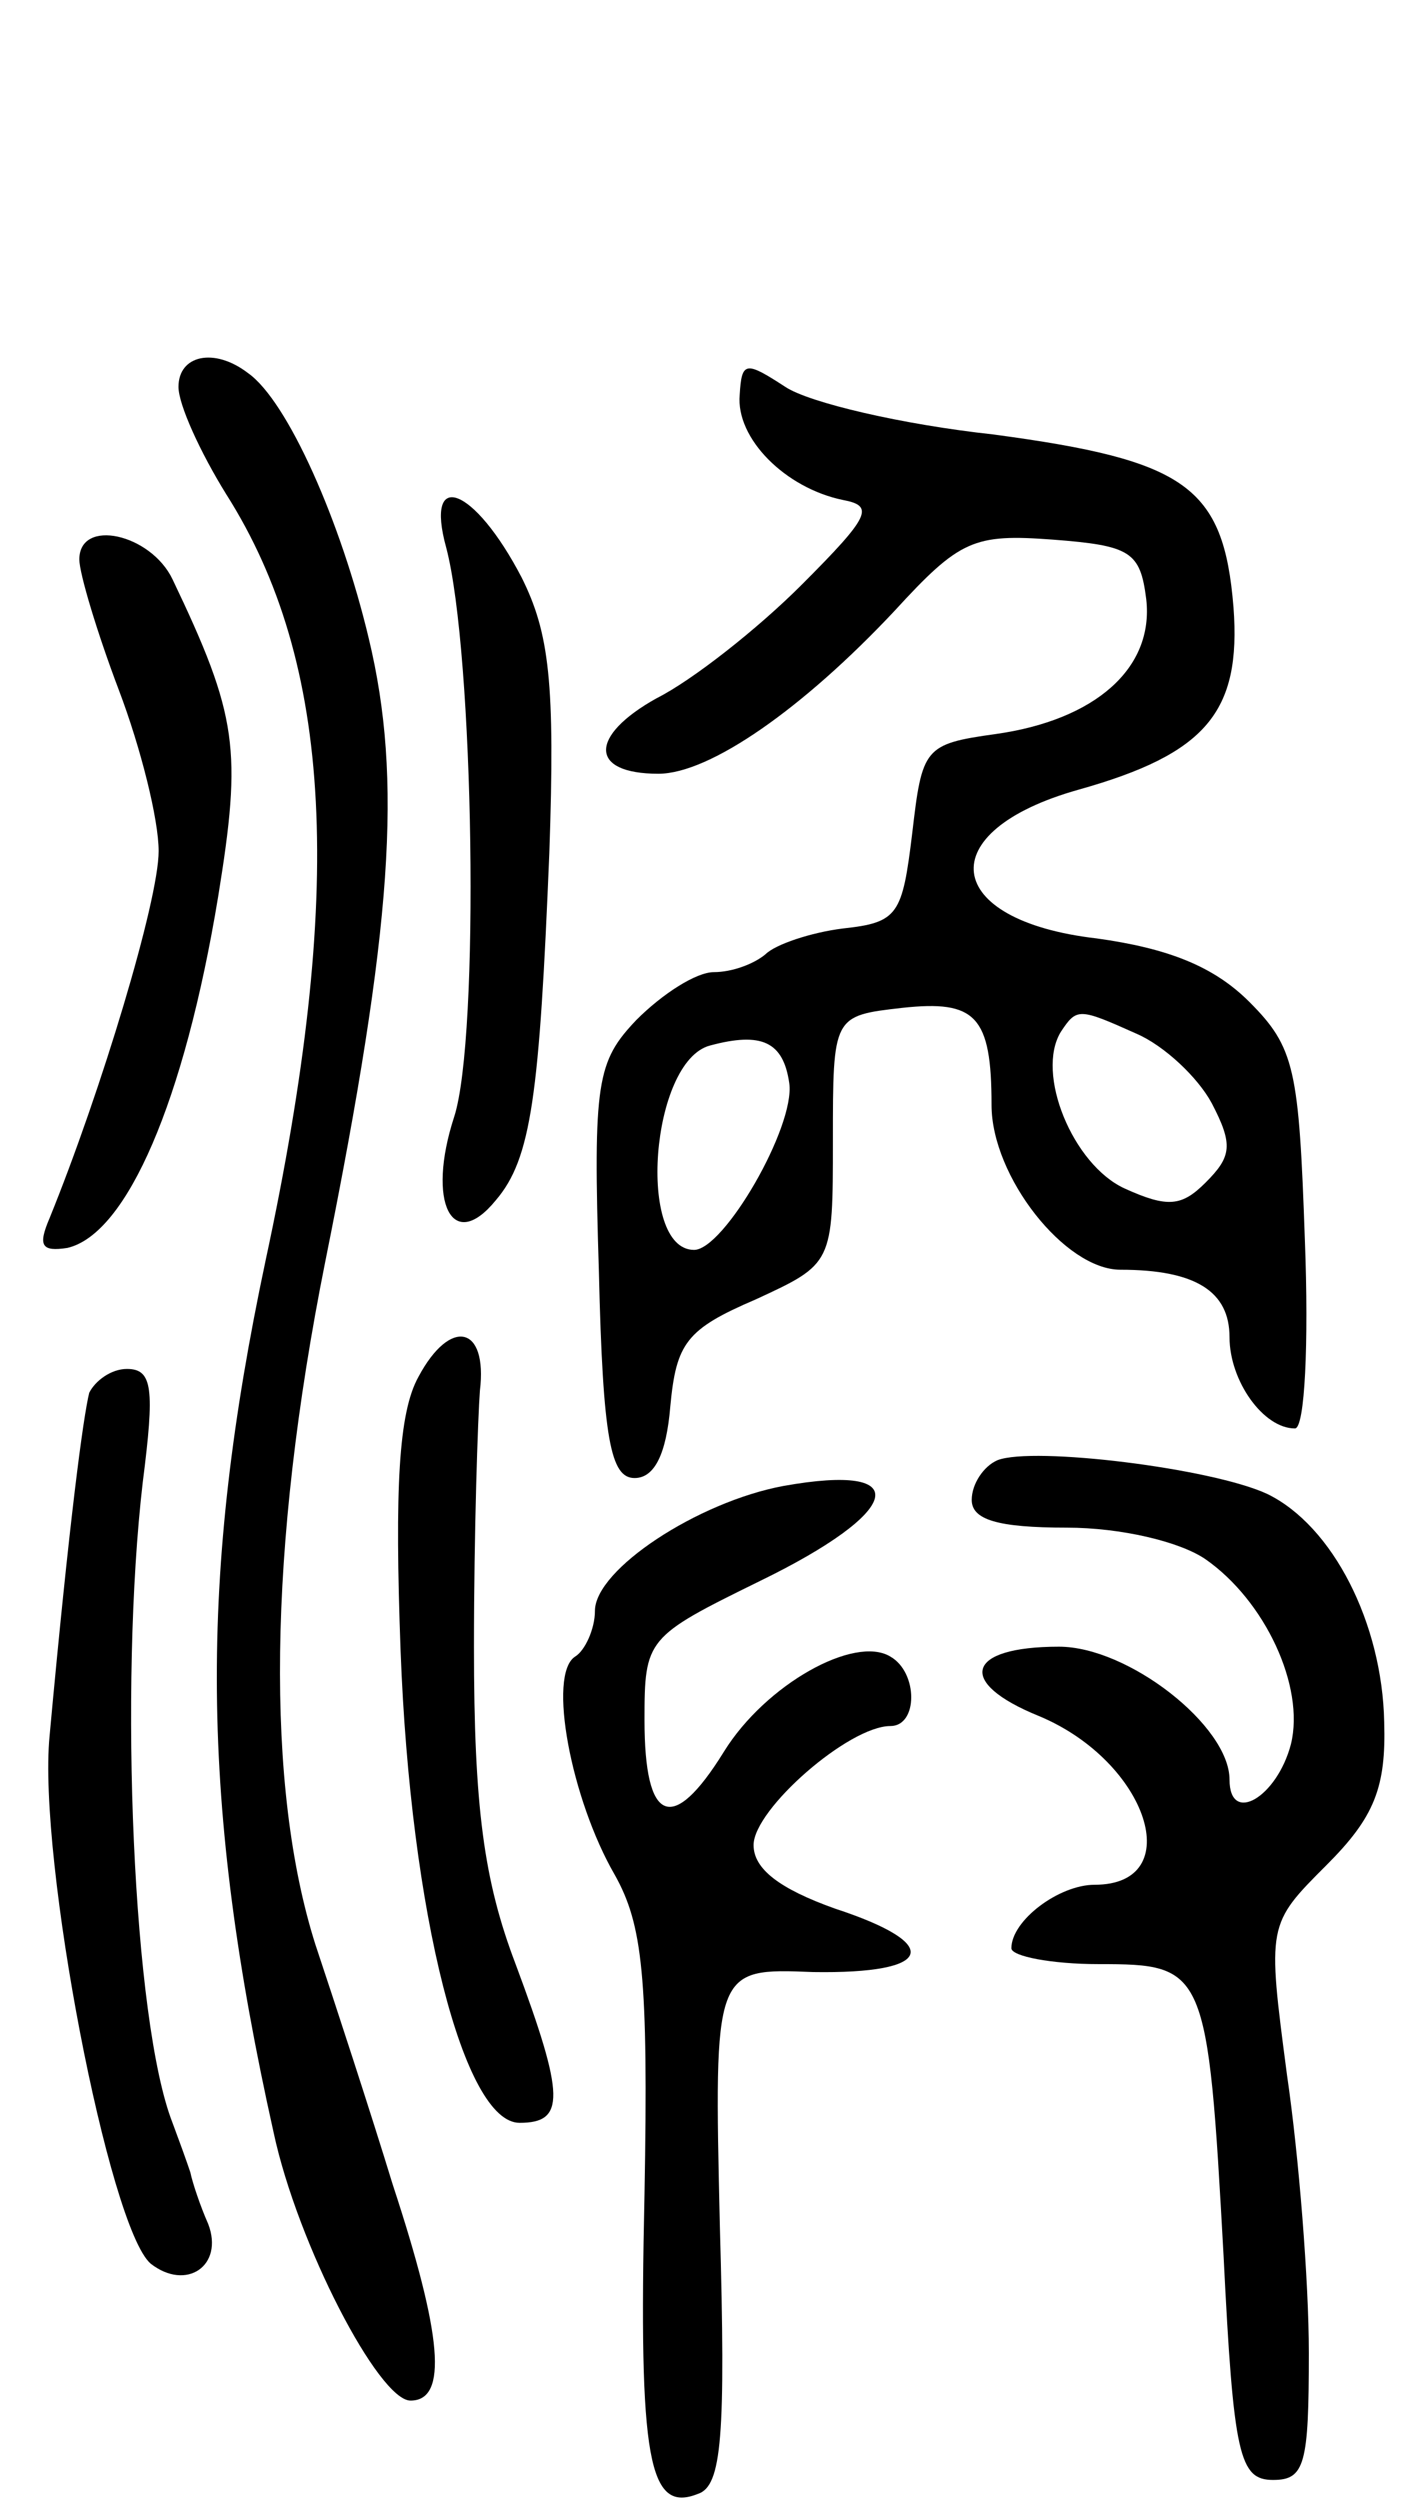 <svg version="1.0" xmlns="http://www.w3.org/2000/svg"
 width="71pt" height="126pt" viewBox="0 0 71 126"
 preserveAspectRatio="xMidYMid meet">
<g transform="translate(0,126) scale(0.1,-0.1)"
fill="#000000" stroke="none">
<path d="M90 1065 c0 -9 11 -33 24 -54 54 -85 60 -200 20 -386 -34 -160 -33
-274 4 -440 12 -56 53 -135 69 -135 19 0 16 33 -9 109 -11 36 -29 91 -39 121
-25 79 -24 199 5 344 34 169 39 243 22 314 -14 59 -41 120 -61 134 -17 13 -35
9 -35 -7z"/>
<path d="M373 1061 c-2 -22 23 -47 52 -53 16 -3 14 -8 -21 -43 -22 -22 -55
-48 -73 -57 -34 -19 -34 -38 1 -38 26 0 73 33 119 82 33 36 40 39 80 36 39 -3
44 -6 47 -30 4 -35 -26 -61 -76 -68 -36 -5 -37 -7 -42 -50 -5 -41 -7 -45 -35
-48 -16 -2 -34 -8 -39 -13 -6 -5 -17 -9 -26 -9 -9 0 -26 -11 -39 -24 -20 -21
-22 -31 -19 -127 2 -85 6 -104 18 -104 10 0 16 12 18 36 3 32 8 39 43 54 39
18 39 18 39 80 0 63 0 63 35 67 37 4 45 -4 45 -49 0 -36 37 -83 65 -83 38 0
55 -11 55 -34 0 -22 17 -46 33 -46 5 0 7 43 5 95 -3 86 -5 97 -28 120 -18 18
-41 27 -77 32 -78 9 -84 54 -9 75 64 18 82 39 78 92 -5 61 -24 74 -121 87 -46
5 -93 16 -105 24 -20 13 -22 13 -23 -4z m200 -322 c14 -6 31 -22 38 -35 11
-21 10 -27 -3 -40 -12 -12 -19 -13 -41 -3 -26 12 -45 58 -32 79 8 12 9 12 38
-1z m-175 -25 c3 -22 -33 -84 -48 -84 -29 0 -22 95 8 103 26 7 37 2 40 -19z"/>
<path d="M225 984 c14 -53 17 -247 4 -287 -14 -43 -1 -69 21 -42 18 21 22 53
27 175 3 86 0 111 -14 139 -24 46 -49 55 -38 15z"/>
<path d="M40 978 c0 -7 9 -37 20 -66 11 -29 20 -65 20 -81 0 -25 -29 -121 -55
-185 -6 -14 -4 -17 9 -15 30 7 59 74 76 177 12 74 10 91 -23 160 -11 23 -47
31 -47 10z"/>
<path d="M211 566 c-10 -18 -12 -56 -9 -138 5 -133 32 -238 60 -238 23 0 23
13 -2 80 -16 42 -21 79 -21 160 0 58 2 116 3 129 4 33 -15 37 -31 7z"/>
<path d="M45 558 c-3 -12 -10 -64 -20 -173 -6 -62 30 -248 51 -266 18 -14 37
-1 29 20 -4 9 -8 21 -9 26 -2 6 -6 17 -9 25 -20 51 -27 220 -15 323 6 47 5 57
-8 57 -8 0 -16 -6 -19 -12z"/>
<path d="M503 524 c-7 -3 -13 -12 -13 -20 0 -10 13 -14 48 -14 27 0 57 -7 70
-16 30 -21 50 -64 43 -93 -7 -27 -31 -41 -31 -18 0 27 -51 67 -86 67 -47 0
-52 -18 -10 -35 55 -23 75 -85 28 -85 -18 0 -42 -18 -42 -32 0 -4 20 -8 44 -8
54 0 55 -2 63 -147 5 -101 8 -113 25 -113 16 0 18 8 18 64 0 36 -5 99 -11 140
-10 76 -10 76 20 106 24 24 30 39 29 72 -1 50 -26 99 -59 115 -28 13 -118 24
-136 17z"/>
<path d="M395 511 c-43 -8 -95 -42 -95 -63 0 -9 -5 -20 -10 -23 -14 -9 -2 -72
20 -110 14 -25 17 -51 15 -161 -3 -134 2 -161 27 -151 12 4 14 29 11 135 -3
130 -3 130 47 128 61 -1 66 14 11 32 -28 10 -41 20 -41 32 0 18 48 60 69 60
14 0 14 27 0 35 -18 11 -63 -14 -84 -48 -26 -42 -40 -36 -40 16 0 41 1 42 58
70 72 35 79 60 12 48z"/>
</g>
</svg>

